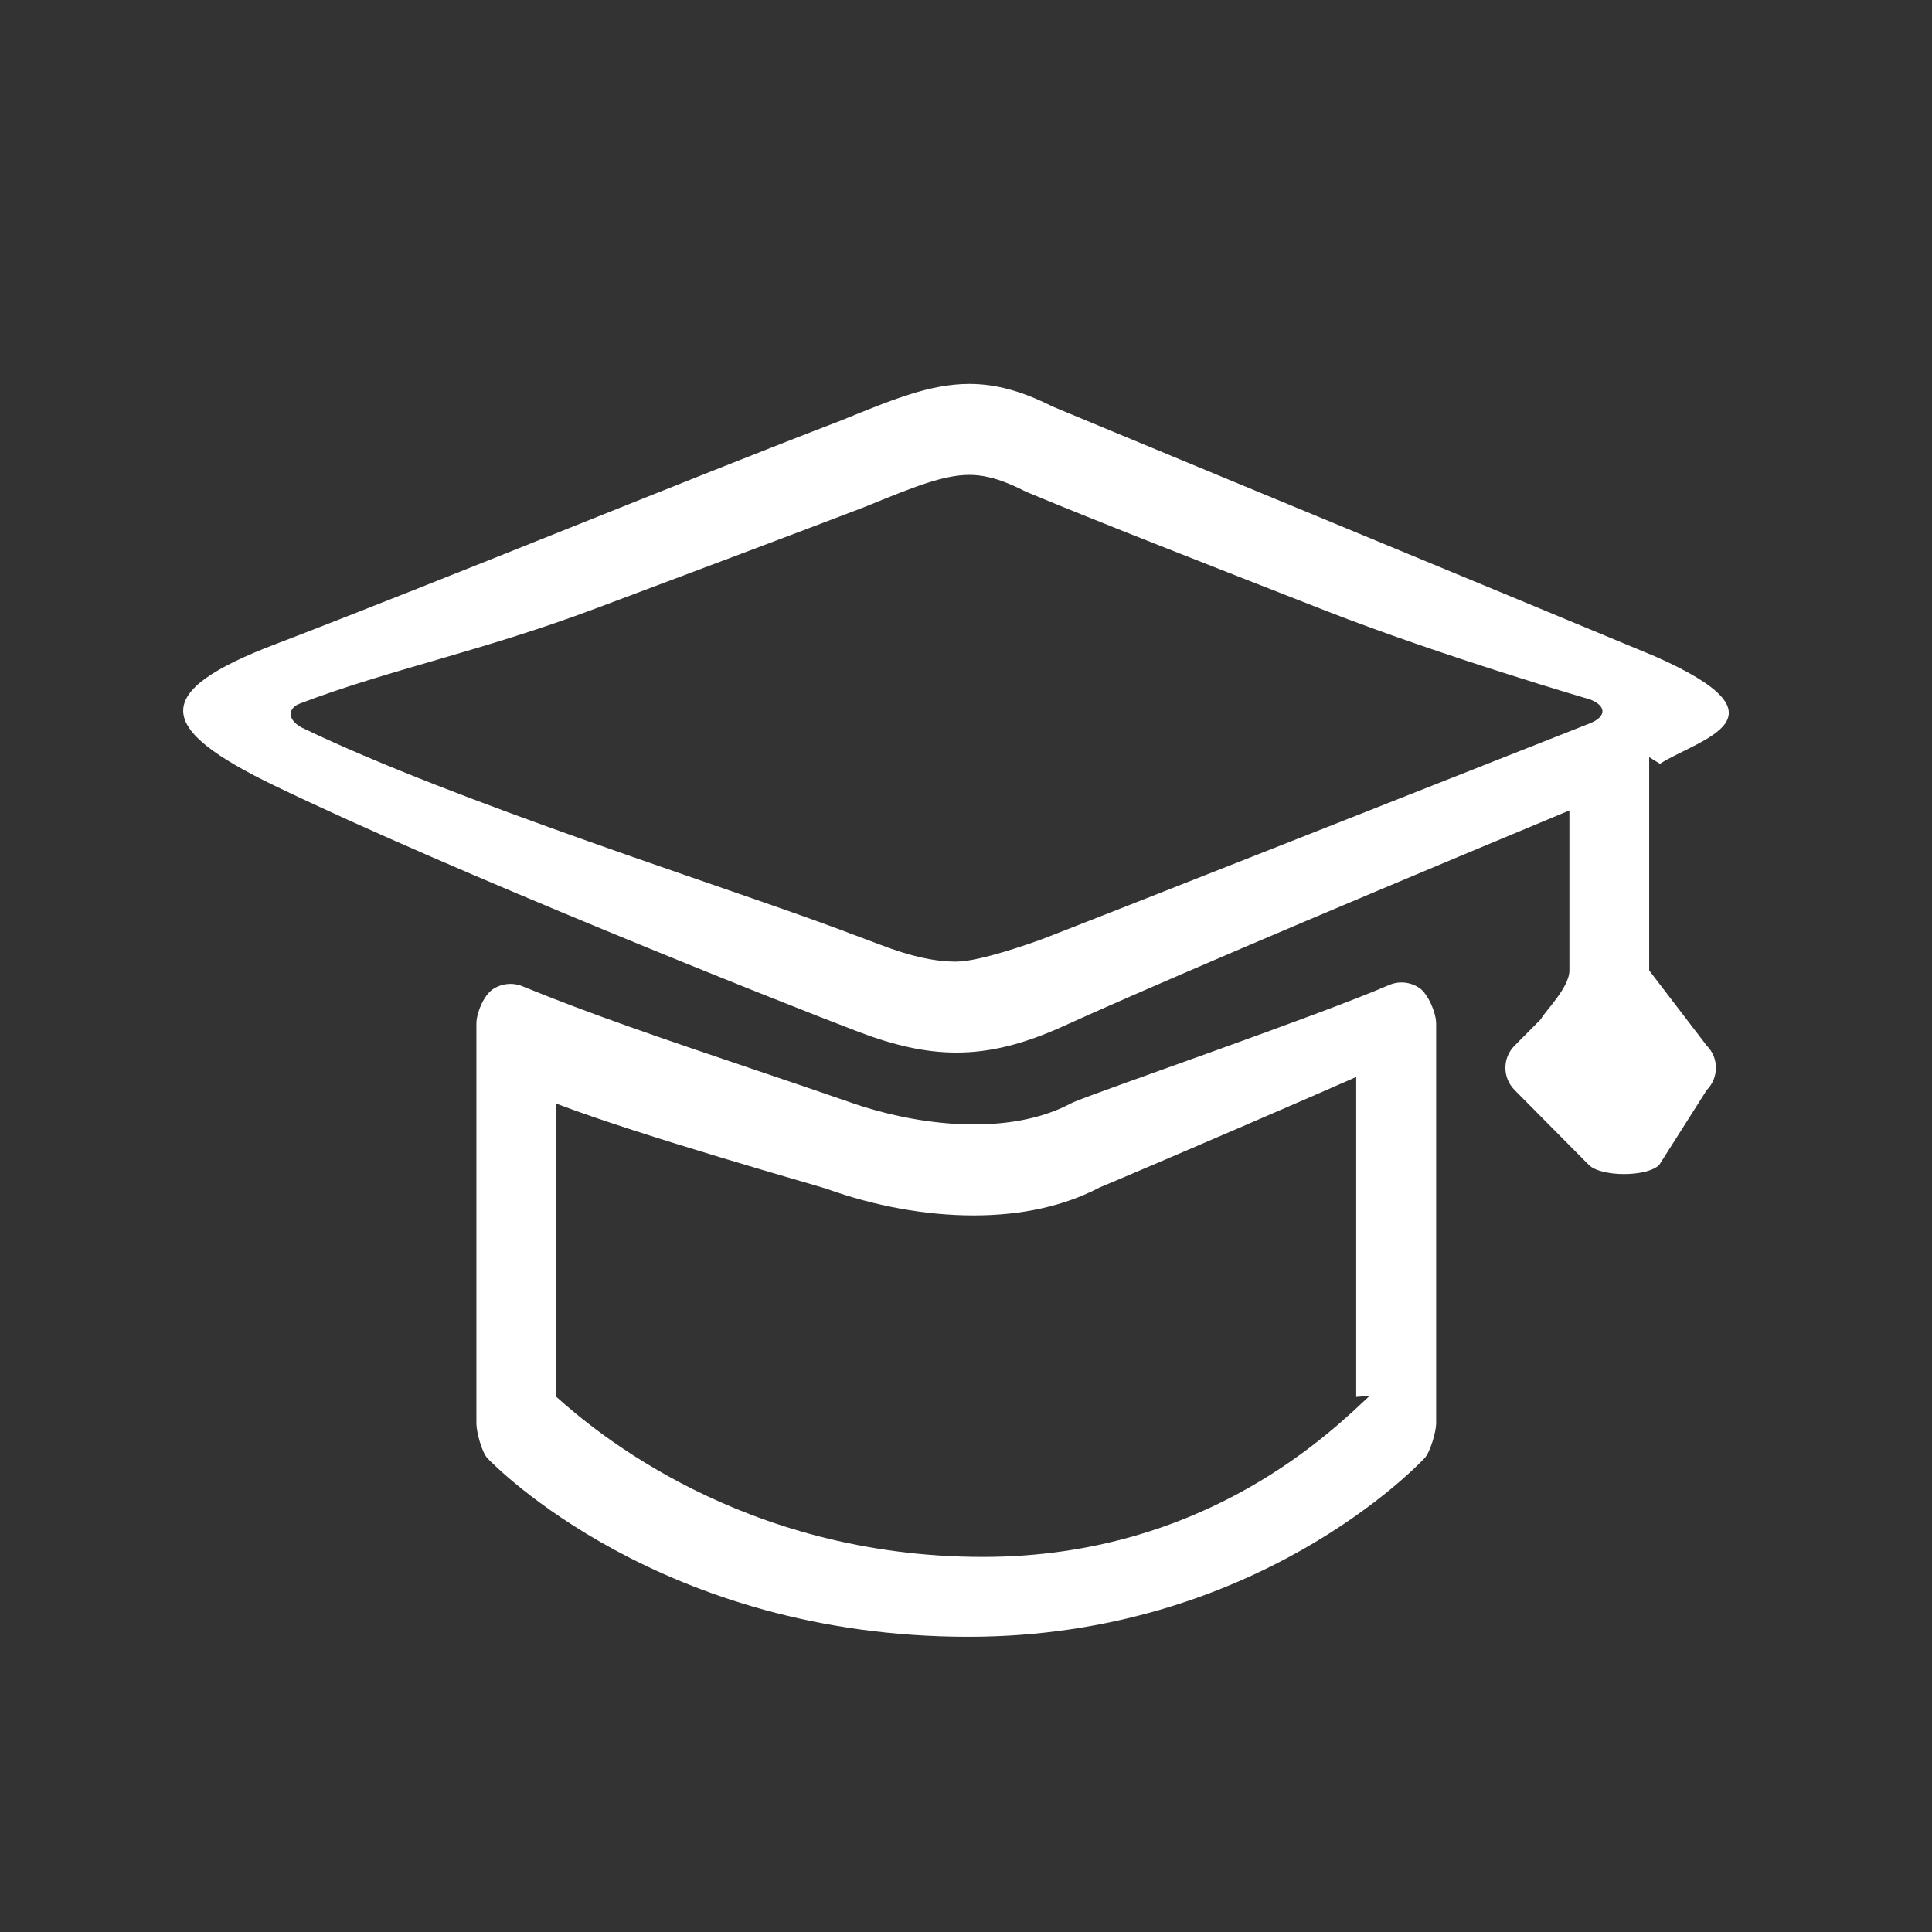 <?xml version="1.0" standalone="no"?><!DOCTYPE svg PUBLIC "-//W3C//DTD SVG 1.1//EN" "http://www.w3.org/Graphics/SVG/1.1/DTD/svg11.dtd"><svg t="1511069844725" class="icon" style="" viewBox="0 0 1024 1024" version="1.1" xmlns="http://www.w3.org/2000/svg" p-id="1060" xmlns:xlink="http://www.w3.org/1999/xlink" width="64" height="64"><rect x="0" y="0" width="1024" height="1024" fill="#333333" stroke="none"/><defs><style type="text/css"></style></defs><path d="M506.957 509.685c-11.664 0-24.046-2.735-40.121-8.851-4.875-1.856-11.934-4.507-20.782-7.809-59.817-22.479-204.576-68.005-285.907-107.302-5.785-2.799 0 0 0 0-8.022-4.115-7.584-10.275-1.529-12.685 0 0-5.076 1.911 0 0 47.009-18.020 96.018-27.601 157.075-50.525 54.061-20.306 105.147-39.486 141.623-53.44 0.237-0.11 1.794-0.707 1.794-0.707 24.531-10.005 40.777-16.654 54.607-16.654 5.81 0 14.349 0.934 28.94 8.346 0.722 0.372 1.529 0.707 2.283 1.040 36.81 15.34 95.422 38.235 157.41 62.484 62.356 24.368 140.624 47.219 140.624 47.219 8.434 3.391 8.557 8.902 0 12.47 0 0-301.098 119.024-293.121 115.399 0.001-0.002-30.032 11.011-42.928 11.011v0zM879.857 404.77c21.429-13.442 71.539-24.218-2.996-57.027-85.612-35.67-243.671-100.902-319.025-132.284-16.675-8.444-30.539-11.97-44.097-11.97-20.701 0-40.585 8.211-68.391 19.559-77.653 29.721-210.073 84.133-298.69 118.113-67.933 25.743-63.875 44.969-1.062 75.297 94.103 45.467 269.531 115.286 309.327 130.397 19.013 7.222 35.561 11.030 52.017 11.030 18.001 0 35.888-4.547 56.827-14.070 36.131-16.434 117.971-51.783 268.049-114.252v84.801c0 9.194-13.265 21.915-15.053 25.751l-14.060 14.167c-6.41 6.434-6.434 16.834 0.006 23.394l39.357 39.718c6.415 6.465 30.871 6.571 37.389 0l25.206-39.718c6.415-6.465 6.412-16.993 0.007-23.387l-30.572-39.961v-113.034l5.605 3.471zM725.946 739.81c-18.699 17.387-86.143 85.382-204.954 85.382-127.879 0-206.699-67.419-226.084-84.801v-155.427c44.994 17.191 139.405 43.795 142.94 45.041 25.867 9.305 52.906 14.188 78.219 14.188h0.001c25.541 0 47.98-4.97 66.758-14.817 30.539-12.761 120.551-51.629 135.99-58.554v169.568l7.139-0.583zM752.141 523.538c-4.751-3.152-10.736-3.702-15.957-1.436-37.613 16.245-150.517 55.12-166.963 61.969-0.512 0.183-0.975 0.45-1.437 0.663-13.984 7.463-31.398 11.239-51.699 11.239h-0.001c-21.17 0-44.926-4.33-67.084-12.284-17.978-6.223-35.124-12.016-51.556-17.569-45.343-15.34-84.531-28.599-120.514-43.377-5.211-2.141-11.125-1.53-15.801 1.634-4.691 3.153-8.629 12.508-8.629 18.164v211.954c0 4.398 2.844 15.267 5.886 18.427 3.677 3.865 91.994 94.602 254.866 94.602 151.891 0 238.265-90.862 241.878-94.753 2.921-3.152 6.061-13.959 6.061-18.295v-211.954c0.002-5.694-4.3-15.87-9.031-19.009v0z" p-id="1061" fill="#ffffff"></path></svg>
